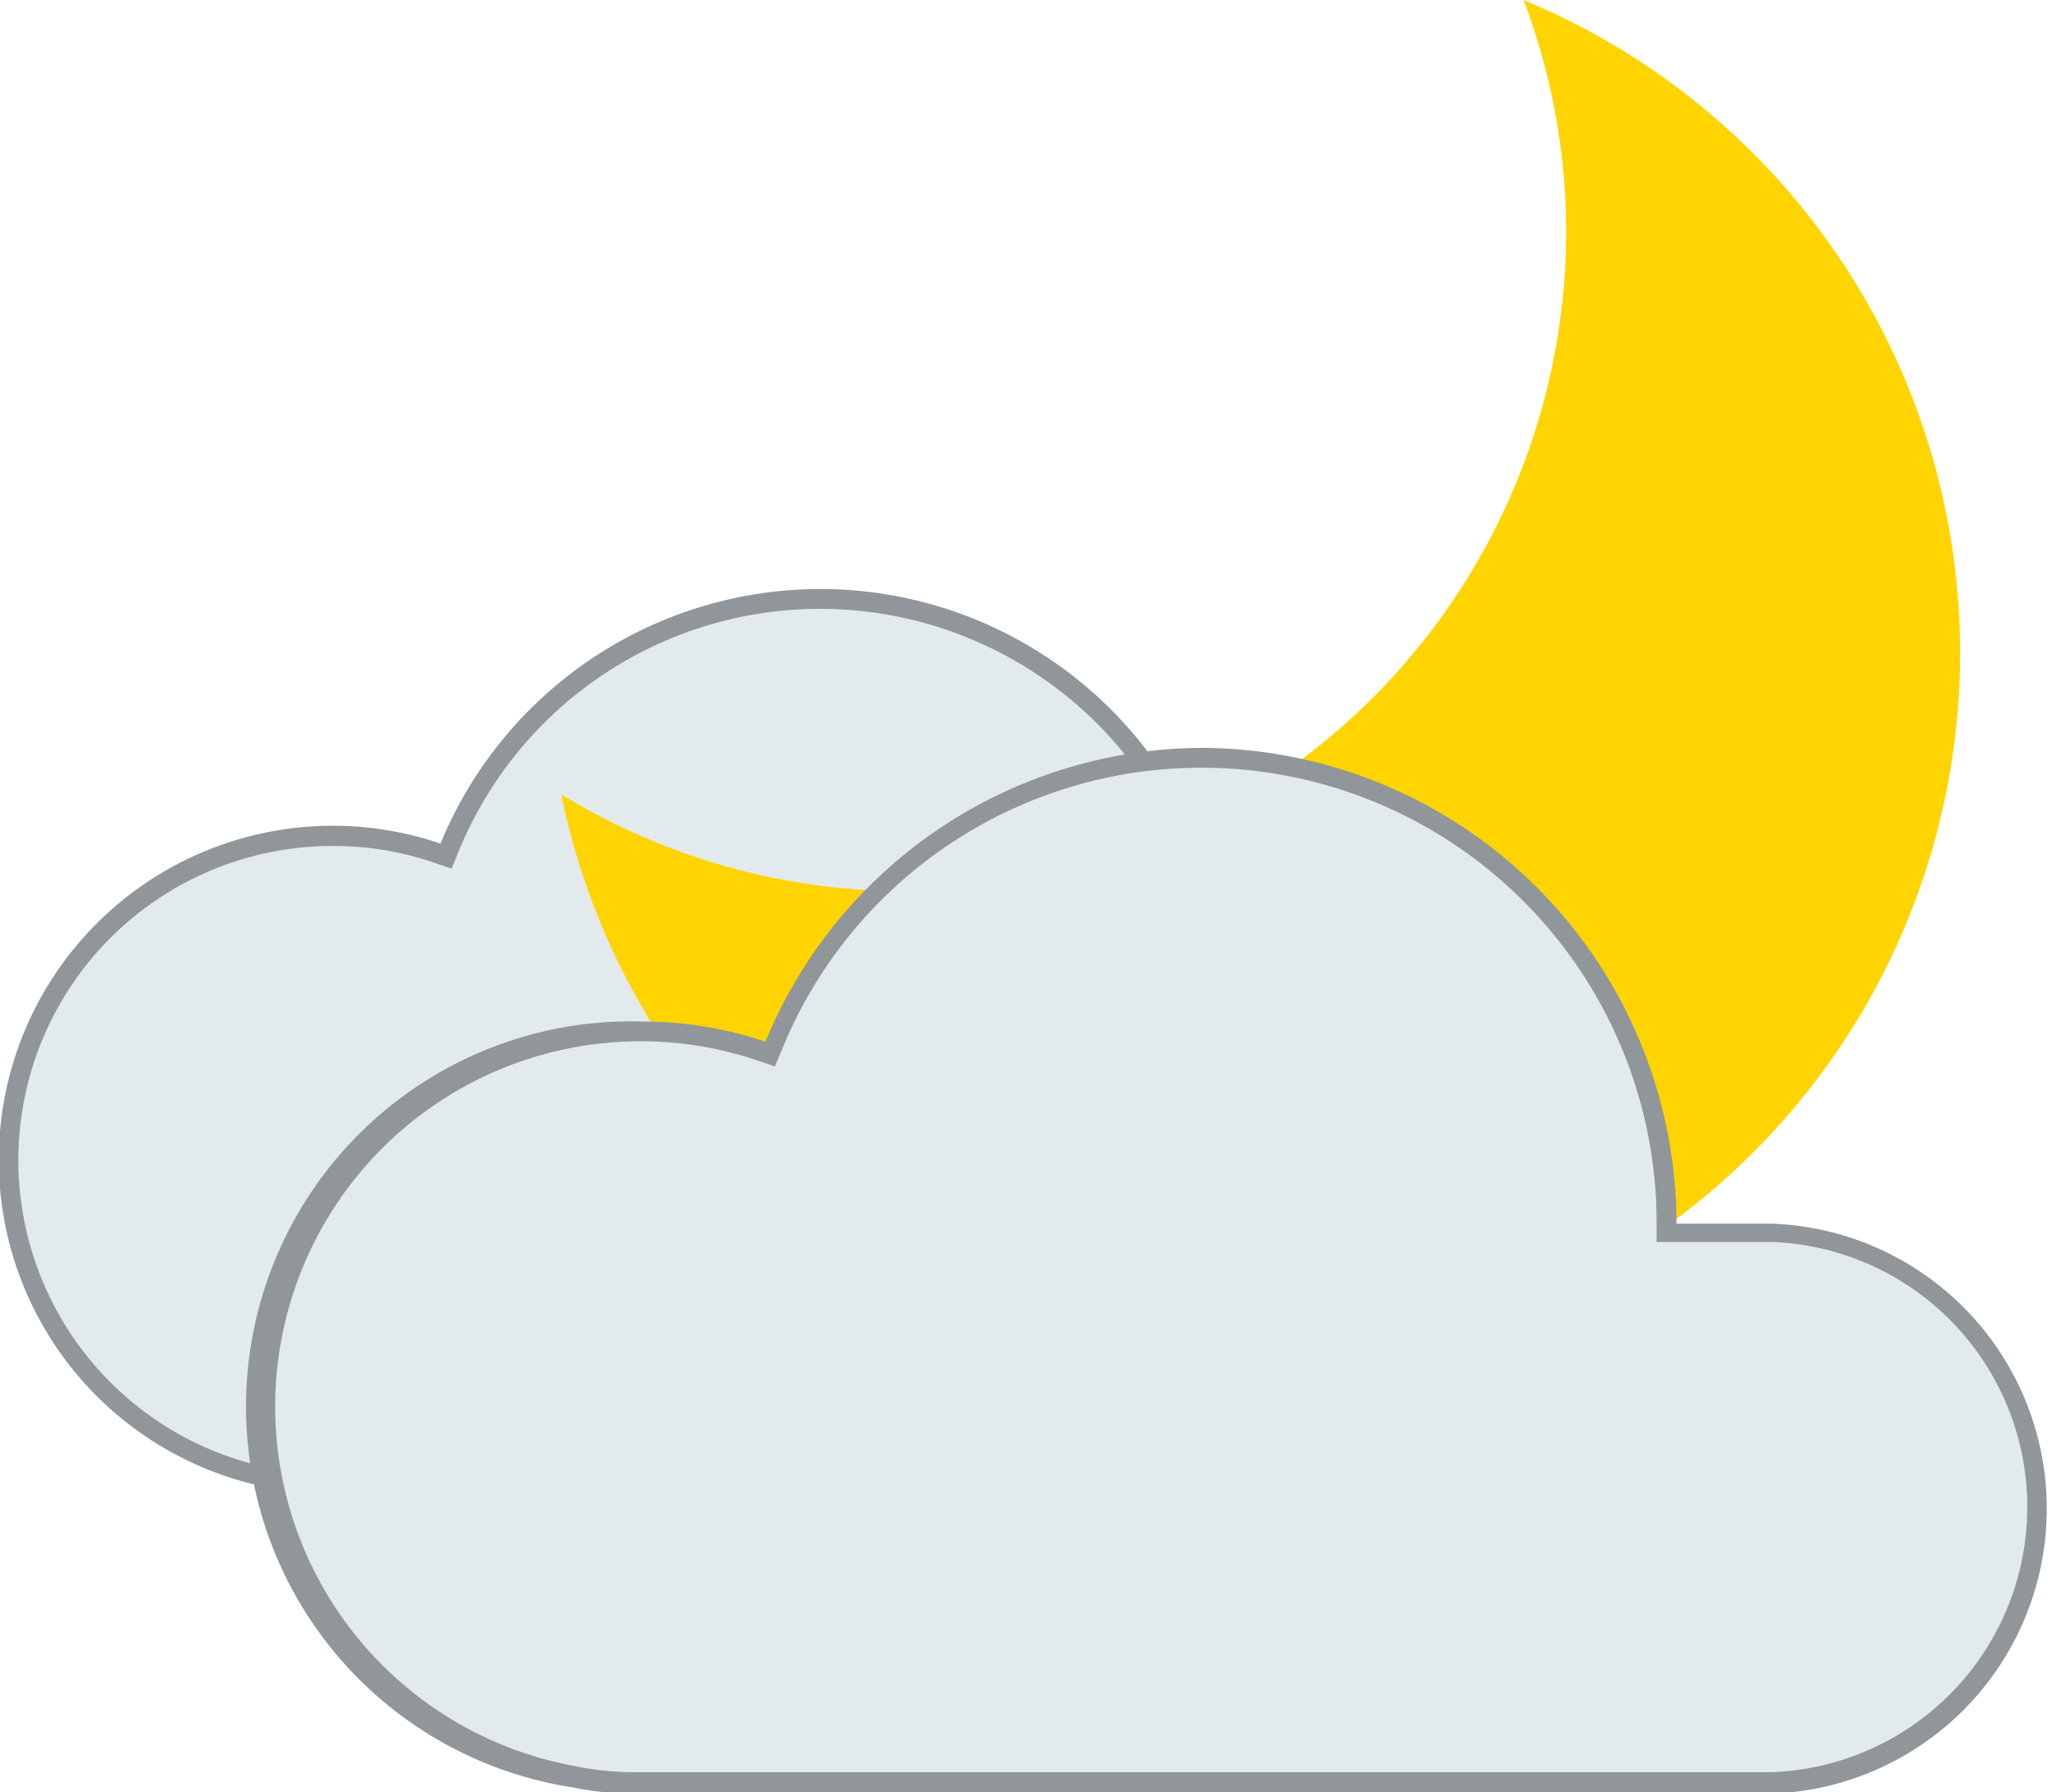 <svg xmlns="http://www.w3.org/2000/svg" viewBox="0 0 51.79 45.12"><defs><style>.a{fill:#e2eaed;}.b{fill:#909699;}.c{fill:#ffd400;}</style></defs><path class="a" d="M8.22,37.37A6.15,6.15,0,0,1,7,37.24,8.16,8.16,0,0,1,8.41,21.05a8,8,0,0,1,2.6.43l.22.07.09-.21a10.1,10.1,0,0,1,19.44,3.84v.25H33.1a6,6,0,0,1,0,11.94Z"/><path class="b" d="M20.66,15.33a9.86,9.86,0,0,1,9.85,9.85v.5H33.1a5.72,5.72,0,0,1,0,11.44H8.22A5.85,5.85,0,0,1,7,37,7.91,7.91,0,0,1,8.41,21.3a7.79,7.79,0,0,1,2.52.42l.44.15.18-.44a9.83,9.83,0,0,1,9.11-6.1m0-.5a10.35,10.35,0,0,0-9.57,6.41A8.41,8.41,0,1,0,6.9,37.48a6.43,6.43,0,0,0,1.32.14H33.1a6.22,6.22,0,0,0,0-12.44H31A10.35,10.35,0,0,0,20.66,14.83Z"/><path class="c" d="M38.36,0a16.47,16.47,0,0,1,1,7.36A16.63,16.63,0,0,1,14.13,20,17.79,17.79,0,1,0,38.36,0Z"/><path class="a" d="M15.92,44.87a6.75,6.75,0,0,1-1.47-.16A9.45,9.45,0,0,1,16.14,26a9.18,9.18,0,0,1,3,.5l.22.07.09-.22A11.69,11.69,0,0,1,42,30.77V31h2.66a6.93,6.93,0,0,1,0,13.85Z"/><path class="b" d="M30.27,19.33A11.46,11.46,0,0,1,41.71,30.77v.5h2.91a6.68,6.68,0,0,1,0,13.35H15.92a7.09,7.09,0,0,1-1.43-.15A9.2,9.2,0,1,1,19.07,26.7l.44.15.18-.43a11.4,11.4,0,0,1,10.58-7.09m0-.5a11.94,11.94,0,0,0-11,7.4,9.58,9.58,0,0,0-3.09-.51A9.7,9.7,0,0,0,14.4,45a7.61,7.61,0,0,0,1.52.16h28.7a7.18,7.18,0,0,0,0-14.35H42.21A12,12,0,0,0,30.27,18.83Z"/></svg>